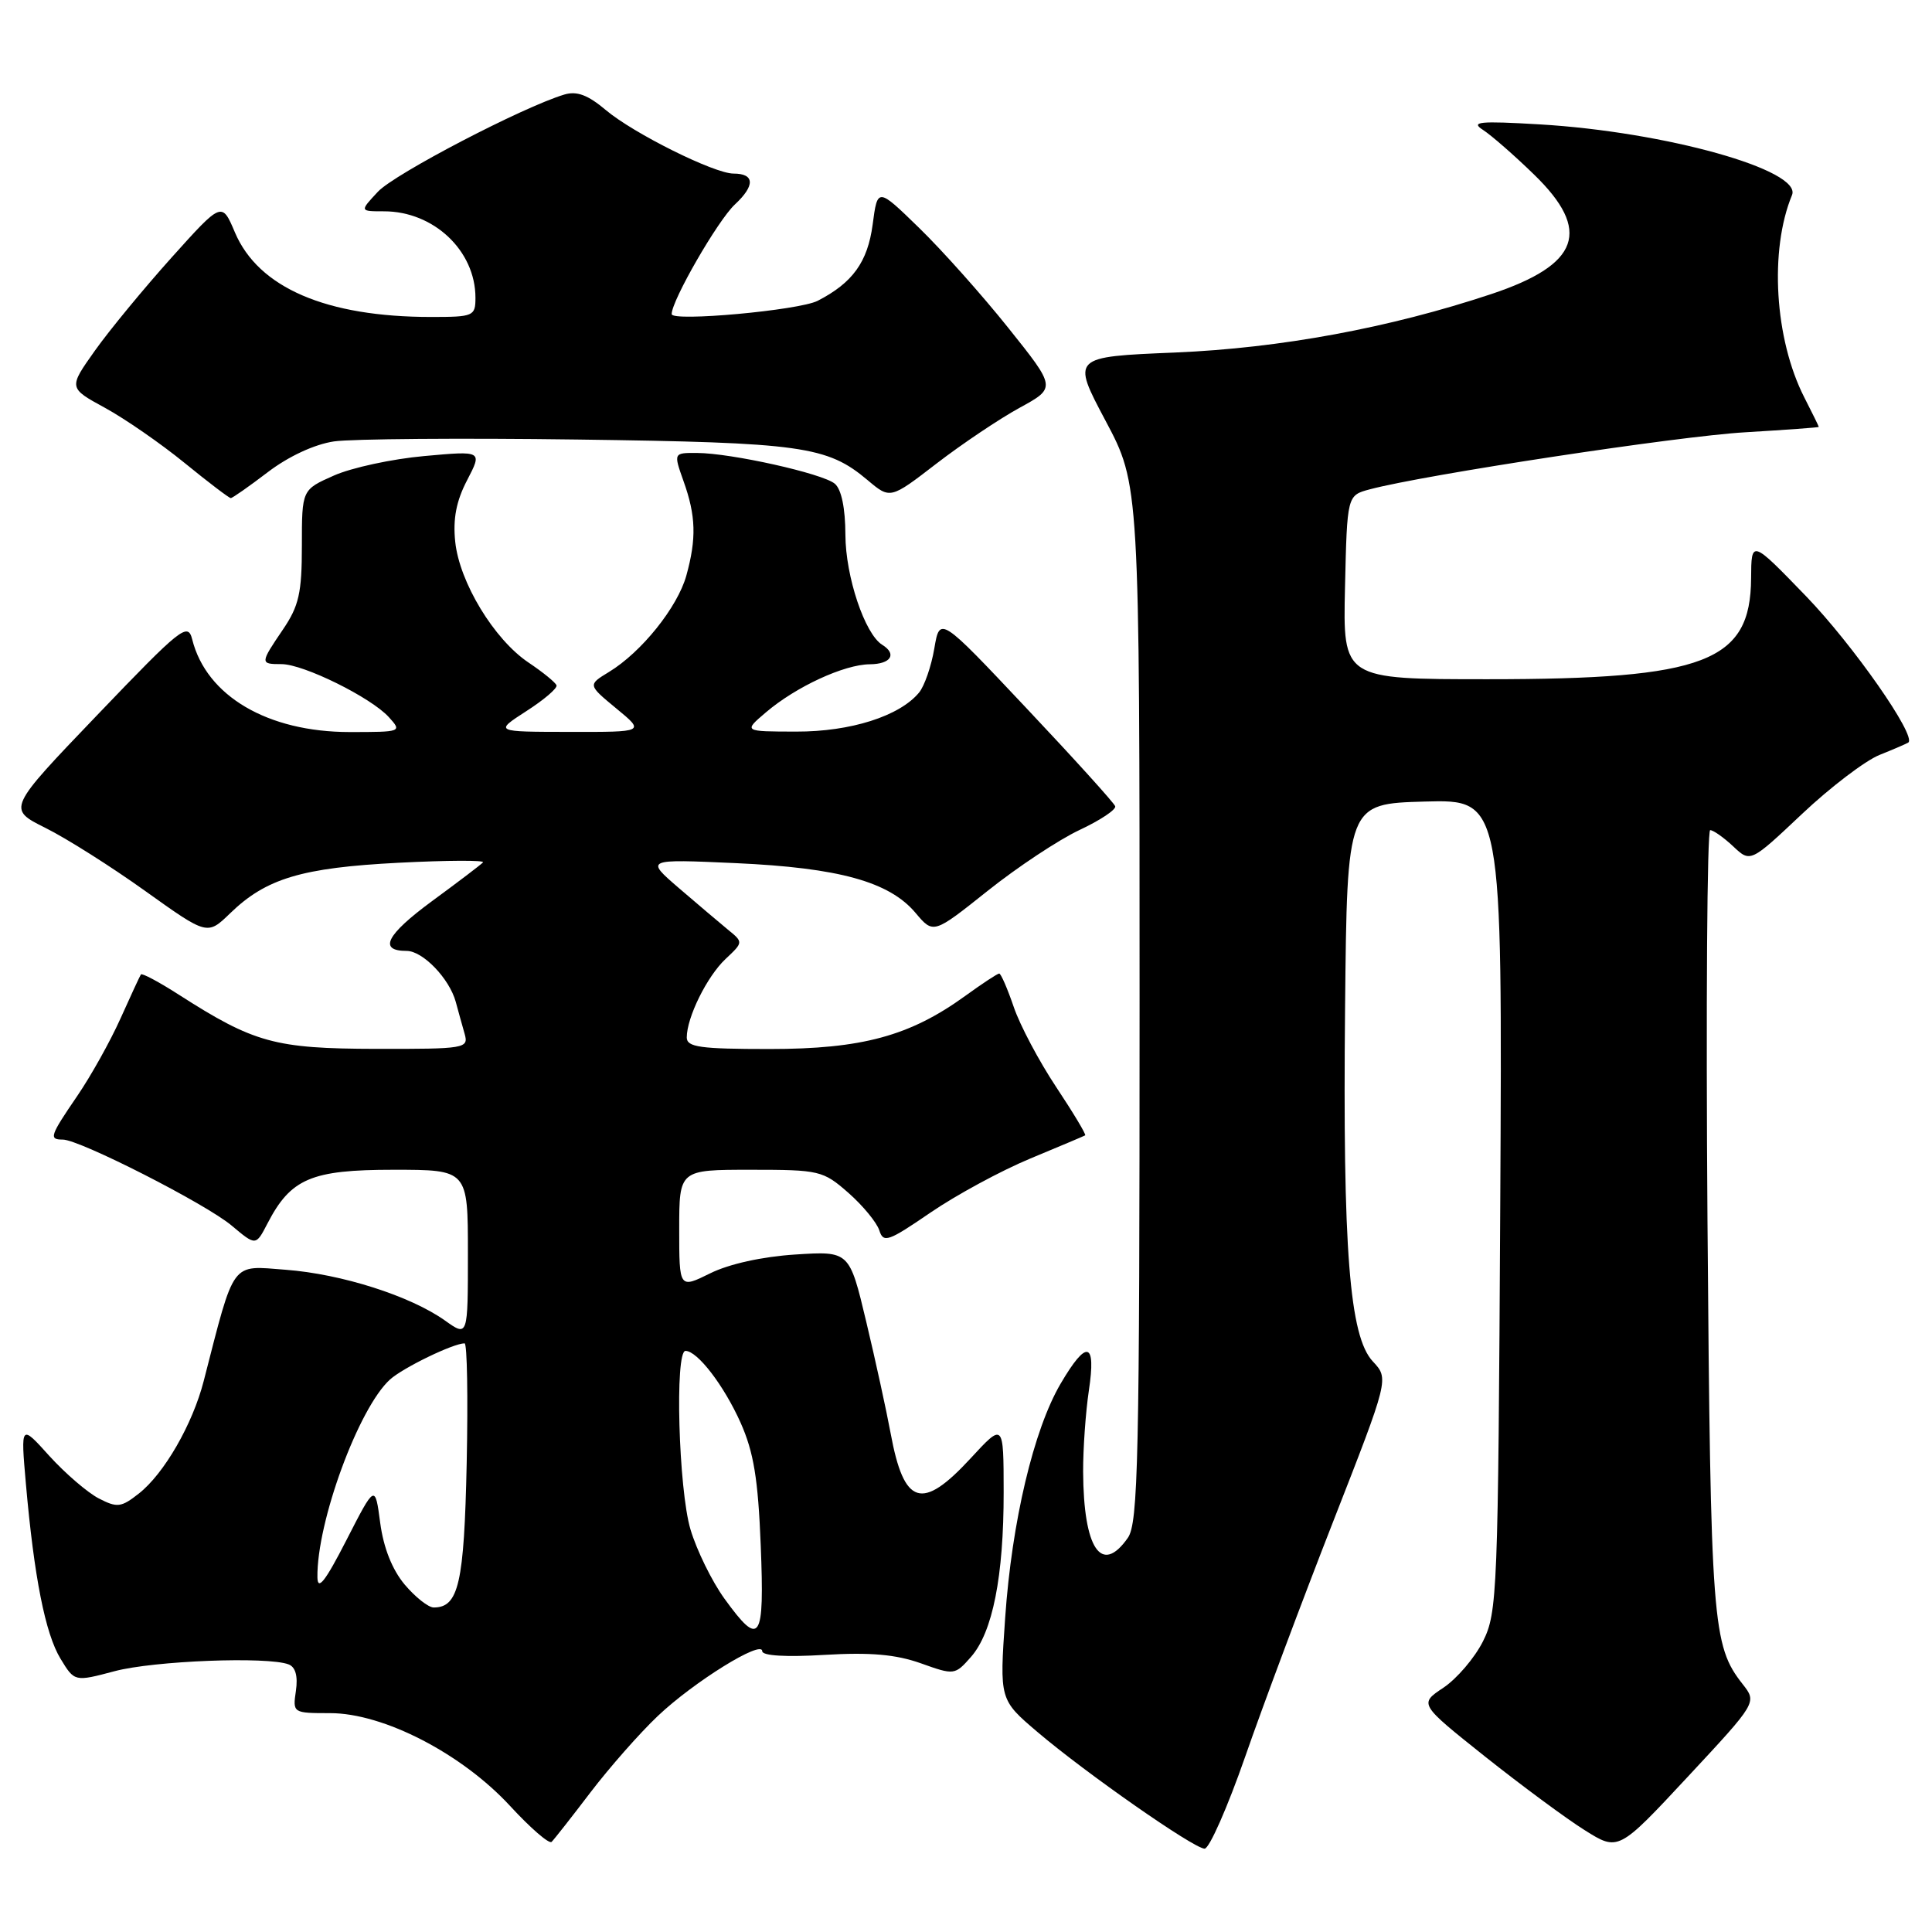 <?xml version="1.0" encoding="UTF-8" standalone="no"?>
<!DOCTYPE svg PUBLIC "-//W3C//DTD SVG 1.1//EN" "http://www.w3.org/Graphics/SVG/1.1/DTD/svg11.dtd" >
<svg xmlns="http://www.w3.org/2000/svg" xmlns:xlink="http://www.w3.org/1999/xlink" version="1.1" viewBox="0 0 256 256">
 <g >
 <path fill="currentColor"
d=" M 78.24 237.50 C 80.76 234.20 84.77 229.64 87.16 227.38 C 91.92 222.86 101.00 217.23 101.00 218.79 C 101.00 219.40 104.17 219.59 109.25 219.28 C 115.32 218.92 118.69 219.22 122.00 220.39 C 126.44 221.98 126.53 221.97 128.66 219.55 C 131.53 216.29 133.00 208.88 132.99 197.70 C 132.98 188.50 132.98 188.50 128.60 193.25 C 122.15 200.24 119.78 199.50 118.01 189.90 C 117.46 186.93 116.01 180.28 114.78 175.13 C 112.55 165.77 112.55 165.77 105.38 166.23 C 101.01 166.51 96.61 167.48 94.11 168.72 C 90.00 170.75 90.00 170.75 90.00 162.87 C 90.00 155.00 90.00 155.00 99.47 155.00 C 108.60 155.00 109.05 155.11 112.42 158.06 C 114.34 159.75 116.17 161.98 116.51 163.02 C 117.05 164.74 117.68 164.52 123.30 160.67 C 126.71 158.34 132.65 155.12 136.50 153.52 C 140.35 151.92 143.63 150.54 143.79 150.44 C 143.95 150.34 142.22 147.46 139.95 144.04 C 137.68 140.62 135.14 135.84 134.32 133.41 C 133.49 130.99 132.63 129.00 132.40 129.00 C 132.17 129.00 130.14 130.34 127.89 131.97 C 120.55 137.28 114.21 139.00 101.96 139.00 C 92.78 139.00 91.00 138.75 91.00 137.47 C 91.00 134.81 93.69 129.37 96.14 127.07 C 98.50 124.85 98.50 124.85 96.45 123.18 C 95.32 122.25 92.40 119.77 89.95 117.67 C 85.50 113.83 85.50 113.83 97.50 114.37 C 111.17 114.99 117.84 116.83 121.32 120.97 C 123.68 123.77 123.68 123.77 130.86 118.05 C 134.81 114.90 140.29 111.27 143.04 109.98 C 145.79 108.69 147.92 107.27 147.77 106.83 C 147.62 106.39 142.33 100.54 136.01 93.84 C 124.53 81.65 124.53 81.65 123.80 85.93 C 123.40 88.29 122.49 90.91 121.78 91.77 C 119.20 94.89 112.71 96.96 105.50 96.94 C 98.50 96.93 98.50 96.93 101.50 94.38 C 105.48 90.99 111.85 88.05 115.25 88.02 C 118.05 88.00 118.89 86.67 116.90 85.44 C 114.59 84.01 112.04 76.39 112.02 70.87 C 112.01 67.32 111.49 64.82 110.61 64.09 C 108.99 62.74 96.89 60.04 92.37 60.02 C 89.24 60.00 89.24 60.00 90.57 63.75 C 92.22 68.35 92.30 71.37 90.94 76.28 C 89.77 80.47 85.00 86.42 80.69 89.04 C 77.88 90.75 77.88 90.75 81.67 93.88 C 85.46 97.00 85.46 97.00 75.48 96.98 C 65.50 96.97 65.50 96.97 69.74 94.23 C 72.08 92.73 73.88 91.19 73.74 90.81 C 73.61 90.43 71.94 89.07 70.03 87.79 C 65.47 84.73 60.88 77.16 60.32 71.79 C 60.00 68.75 60.46 66.37 61.90 63.62 C 63.92 59.73 63.92 59.73 56.21 60.43 C 51.97 60.81 46.59 61.97 44.25 63.01 C 40.00 64.89 40.00 64.89 40.00 72.30 C 40.00 78.57 39.61 80.29 37.50 83.40 C 34.44 87.91 34.44 88.00 37.30 88.00 C 40.22 88.00 49.16 92.42 51.52 95.02 C 53.29 96.97 53.22 97.00 46.35 97.00 C 35.47 97.00 27.35 92.23 25.47 84.73 C 24.89 82.43 24.02 83.12 12.91 94.72 C 0.97 107.18 0.97 107.18 6.02 109.70 C 8.80 111.08 14.76 114.85 19.27 118.08 C 27.47 123.94 27.47 123.94 30.49 121.02 C 35.26 116.39 39.98 114.98 52.81 114.32 C 59.24 113.99 64.28 113.97 64.00 114.27 C 63.73 114.57 60.67 116.89 57.21 119.43 C 51.18 123.87 50.10 126.00 53.88 126.00 C 56.02 126.00 59.54 129.65 60.39 132.75 C 60.72 133.99 61.26 135.90 61.57 137.00 C 62.11 138.92 61.66 139.00 49.82 138.98 C 36.43 138.95 33.68 138.20 23.71 131.81 C 21.08 130.12 18.81 128.91 18.67 129.12 C 18.53 129.33 17.31 131.96 15.96 134.97 C 14.61 137.98 12.04 142.58 10.25 145.20 C 6.61 150.53 6.45 151.00 8.32 151.00 C 10.55 151.00 27.30 159.53 30.70 162.40 C 33.90 165.09 33.90 165.09 35.43 162.14 C 38.52 156.16 41.23 155.00 52.13 155.00 C 62.00 155.00 62.00 155.00 62.00 166.07 C 62.00 177.14 62.00 177.14 58.98 174.99 C 54.39 171.72 45.26 168.81 37.86 168.25 C 30.52 167.69 31.15 166.84 26.99 183.00 C 25.52 188.72 21.75 195.27 18.40 197.90 C 16.05 199.75 15.53 199.81 13.07 198.54 C 11.58 197.76 8.64 195.23 6.54 192.92 C 2.74 188.70 2.74 188.70 3.43 196.60 C 4.52 208.98 6.00 216.47 8.02 219.79 C 9.88 222.85 9.88 222.85 15.19 221.44 C 20.38 220.06 35.45 219.47 38.24 220.54 C 39.16 220.89 39.49 222.10 39.21 224.04 C 38.78 226.98 38.80 227.00 43.75 227.00 C 50.80 227.00 61.18 232.35 67.59 239.30 C 70.29 242.23 72.76 244.37 73.09 244.06 C 73.41 243.75 75.73 240.80 78.24 237.50 Z  M 165.00 232.75 C 167.34 226.01 172.59 211.99 176.66 201.59 C 184.05 182.69 184.05 182.69 181.91 180.40 C 178.81 177.10 177.91 165.63 178.23 133.38 C 178.50 106.50 178.50 106.50 188.79 106.21 C 199.08 105.93 199.08 105.93 198.79 159.71 C 198.51 211.19 198.41 213.67 196.50 217.49 C 195.40 219.68 193.04 222.44 191.26 223.63 C 188.03 225.78 188.03 225.78 196.76 232.74 C 201.57 236.56 207.51 240.96 209.97 242.50 C 214.44 245.31 214.44 245.31 223.63 235.44 C 232.81 225.58 232.81 225.58 230.92 223.17 C 226.88 218.03 226.67 215.24 226.25 161.75 C 226.04 133.29 226.20 110.00 226.61 110.00 C 227.03 110.00 228.40 110.97 229.66 112.15 C 231.94 114.30 231.94 114.30 238.78 107.85 C 242.53 104.31 247.16 100.79 249.05 100.03 C 250.95 99.27 252.66 98.53 252.86 98.39 C 253.99 97.54 245.52 85.43 239.32 79.01 C 232.06 71.50 232.06 71.50 232.03 76.62 C 231.96 87.70 225.98 90.00 197.15 90.00 C 177.94 90.00 177.94 90.00 178.22 77.82 C 178.50 65.64 178.50 65.64 181.50 64.84 C 188.74 62.91 222.37 57.79 231.25 57.28 C 236.61 56.96 241.00 56.64 241.00 56.57 C 241.00 56.49 240.14 54.73 239.08 52.66 C 235.14 44.93 234.43 33.15 237.45 25.85 C 238.82 22.54 220.66 17.46 204.00 16.48 C 196.02 16.01 194.82 16.13 196.50 17.21 C 197.60 17.92 200.64 20.57 203.25 23.11 C 210.94 30.56 209.33 35.06 197.59 38.97 C 184.09 43.46 169.68 46.12 155.74 46.71 C 141.99 47.28 141.99 47.28 146.49 55.75 C 151.00 64.23 151.00 64.23 151.00 132.89 C 151.00 193.42 150.82 201.82 149.44 203.78 C 145.95 208.76 143.57 205.23 143.52 195.00 C 143.51 191.97 143.85 187.14 144.28 184.25 C 145.26 177.75 144.00 177.44 140.54 183.34 C 136.96 189.44 134.07 201.65 133.19 214.36 C 132.44 225.22 132.44 225.22 137.47 229.50 C 143.84 234.92 158.14 244.91 159.61 244.96 C 160.23 244.98 162.65 239.49 165.00 232.75 Z  M 35.49 62.56 C 38.23 60.47 41.66 58.88 44.25 58.49 C 46.59 58.15 61.10 58.03 76.50 58.24 C 106.24 58.64 109.60 59.11 114.95 63.61 C 117.96 66.15 117.96 66.15 124.11 61.41 C 127.49 58.81 132.44 55.49 135.11 54.03 C 139.95 51.38 139.95 51.38 133.60 43.44 C 130.11 39.07 124.78 33.10 121.76 30.17 C 116.28 24.84 116.28 24.84 115.63 29.76 C 114.97 34.71 112.98 37.48 108.34 39.86 C 105.89 41.12 89.00 42.66 89.00 41.62 C 89.00 39.81 95.11 29.21 97.37 27.10 C 100.08 24.58 100.01 23.00 97.19 23.00 C 94.64 23.00 83.93 17.67 80.27 14.58 C 77.90 12.58 76.43 12.03 74.77 12.53 C 69.26 14.19 52.28 23.04 50.08 25.40 C 47.65 28.00 47.65 28.00 50.88 28.00 C 57.47 28.00 63.00 33.22 63.00 39.45 C 63.00 41.89 62.75 42.00 57.14 42.00 C 43.22 42.00 34.25 38.13 31.13 30.80 C 29.40 26.71 29.40 26.71 22.74 34.12 C 19.08 38.20 14.50 43.75 12.57 46.47 C 9.07 51.40 9.07 51.40 13.91 54.04 C 16.58 55.50 21.33 58.79 24.47 61.35 C 27.61 63.91 30.36 66.00 30.58 66.00 C 30.80 66.00 33.01 64.45 35.49 62.56 Z  M 96.00 211.84 C 94.34 209.55 92.31 205.41 91.49 202.65 C 89.91 197.34 89.40 179.00 90.83 179.00 C 92.41 179.00 95.92 183.57 98.13 188.51 C 99.87 192.41 100.45 195.97 100.80 204.75 C 101.31 217.49 100.72 218.36 96.00 211.84 Z  M 53.62 209.96 C 51.97 207.99 50.82 205.10 50.38 201.79 C 49.70 196.66 49.70 196.66 45.90 204.08 C 43.11 209.53 42.09 210.84 42.06 209.00 C 41.96 201.69 47.52 186.55 51.68 182.79 C 53.41 181.23 60.06 178.00 61.56 178.00 C 61.90 178.00 62.02 185.13 61.84 193.85 C 61.50 209.82 60.77 213.00 57.47 213.00 C 56.76 213.00 55.03 211.63 53.62 209.96 Z "/>
</g>
</svg>